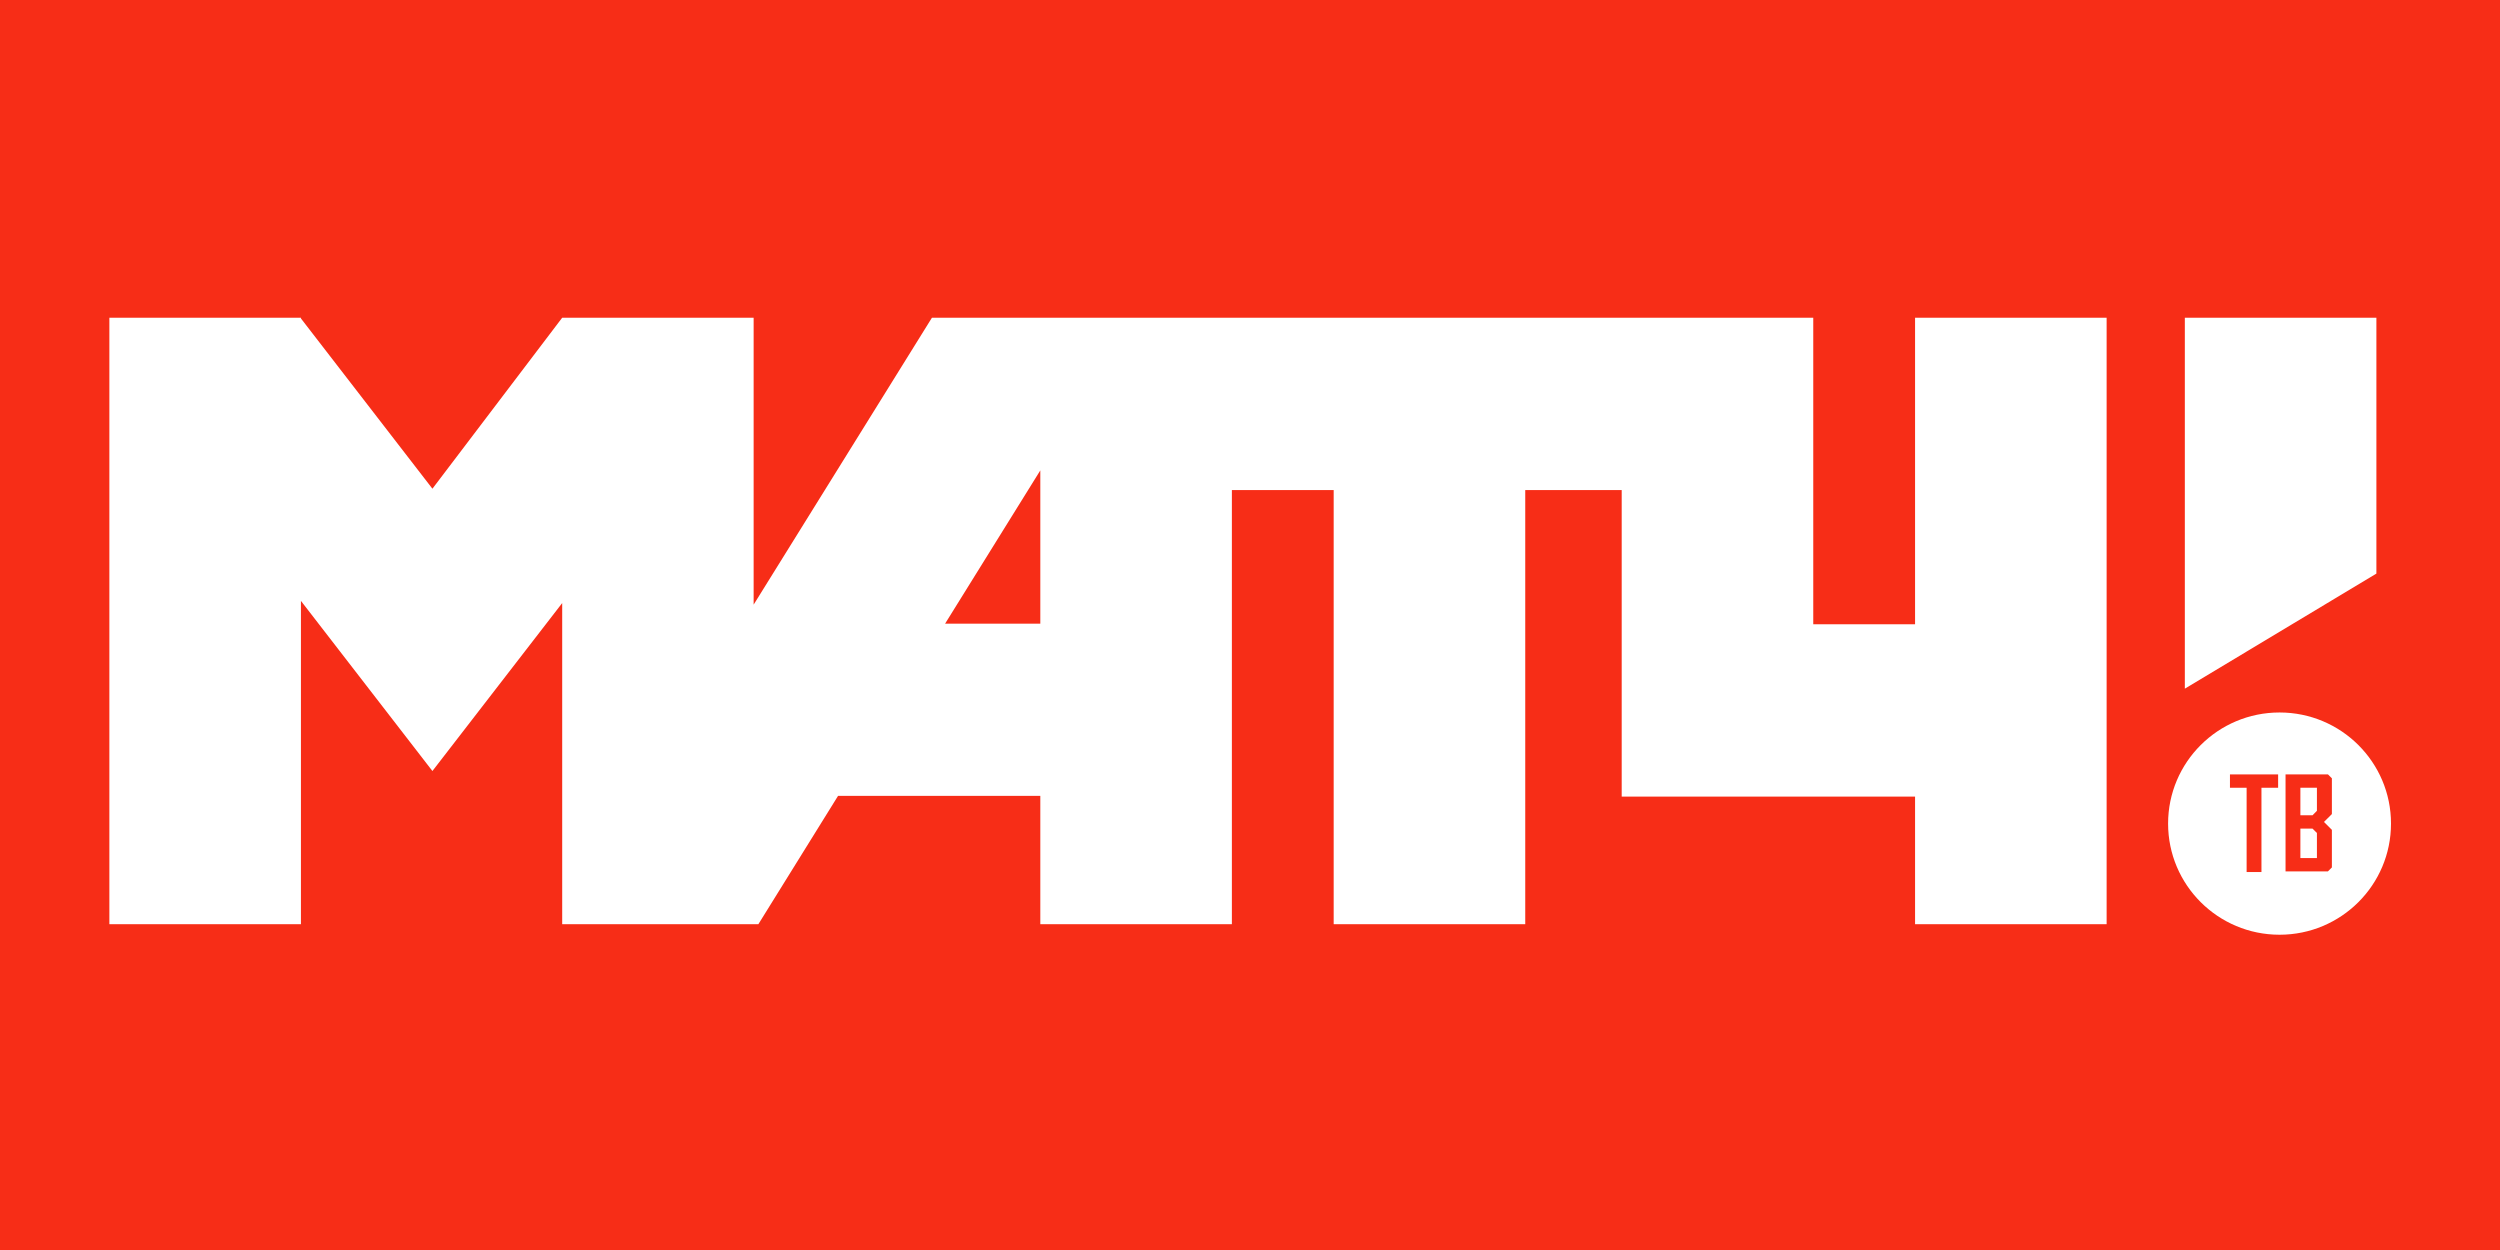 <svg viewBox="0 0 600 300" xmlns="http://www.w3.org/2000/svg"><rect x="0" y="0" width="600" height="300" fill="#333333" stroke="none"/><g fill="none" fill-rule="evenodd"><path fill="#F72D17" d="M0 0L600 0 600 300 0 300z"/><g transform="translate(25 75)"><path d="M548.84 122.665c0 14.73-11.975 26.67-26.748 26.67-14.773 0-26.75-11.94-26.75-26.67 0-14.729 11.977-26.67 26.75-26.67s26.749 11.941 26.749 26.67z" fill="#FFF"/><path d="M198.666 1.253l-42.793 68.86V1.254h-45.947L78.78 42.29 47.225 1.428v-.175H1.249v145.55h45.976V69.212l31.555 40.833 31.147-40.31v77.068h47.084l19.12-30.792h48.544v30.792h45.976V42.61h24.432v104.193h45.976V42.61h23.148v73.575h70.408v30.618h45.975V1.253h-45.975V74.83h-24.433V1.253H198.666zm300.694 0v89.03l45.975-27.62V1.253H499.36zM224.675 37.896v36.787H201.82l22.856-36.787z" fill="#FFF" fill-rule="nonzero"/><g transform="translate(510.145 109.276)" fill="#F72D17"><path d="M0.045 1.583L0.045 4.785 4.044 4.785 4.044 25.012 7.605 25.012 7.605 4.785 11.604 4.785 11.604 1.583z"/><path d="M13.385 1.583v23.284h10.158l.964-.96v-9.023l-1.898-1.892 1.898-1.892V2.515l-.935-.932H13.385zm3.561 3.202h3.97v5.53l-1.05 1.076h-2.92V4.785zm0 9.808h2.92l1.05 1.048v6.024h-3.97v-7.072z" fill-rule="nonzero"/></g></g></g></svg>